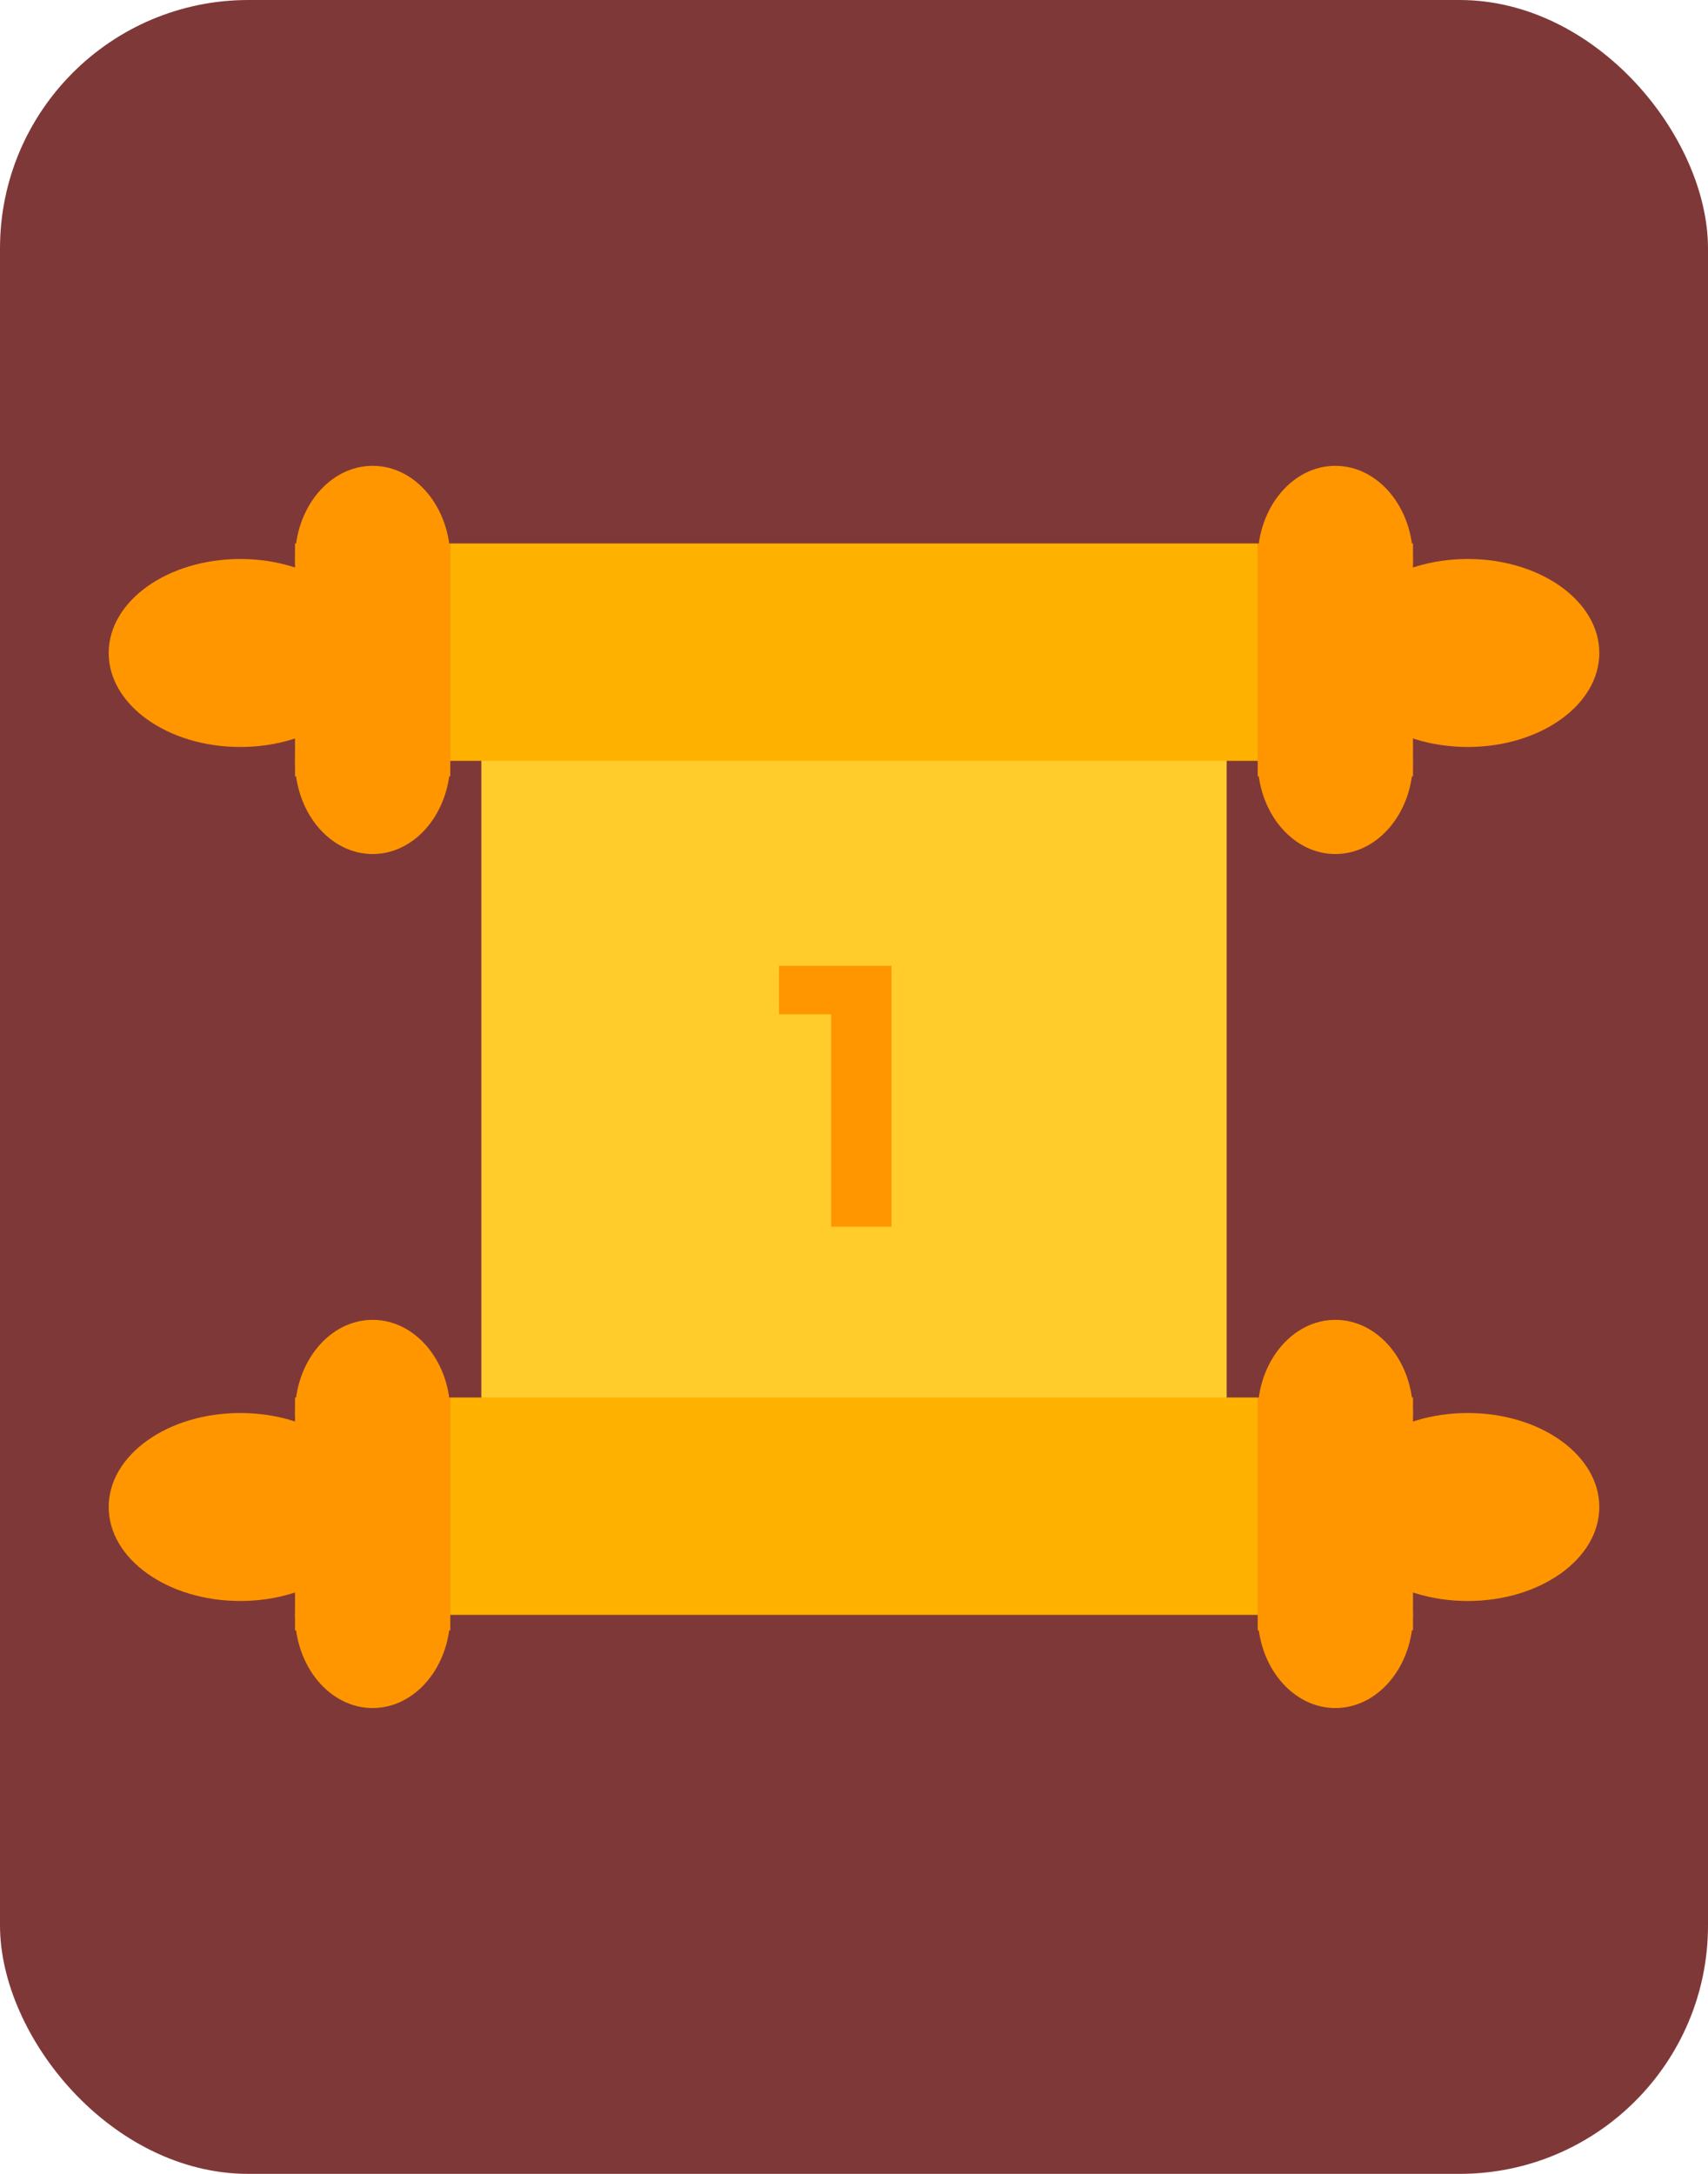 <svg width="110" height="140" viewBox="0 0 110 140" fill="none" xmlns="http://www.w3.org/2000/svg">
<rect width="110" height="140" rx="16" fill="#7F3838"/>
<ellipse cx="15.474" cy="42.053" rx="8.474" ry="6.053" fill="#FF9600"/>
<path d="M29 36C29 39.314 26.761 42 24 42C21.239 42 19 39.314 19 36C19 32.686 21.239 30 24 30C26.761 30 29 32.686 29 36Z" fill="#FF9600"/>
<ellipse cx="24" cy="49" rx="5" ry="6" fill="#FF9600"/>
<rect x="19" y="35" width="10" height="15" fill="#FF9600"/>
<ellipse cx="8.474" cy="6.053" rx="8.474" ry="6.053" transform="matrix(-1 0 0 1 103 36)" fill="#FF9600"/>
<path d="M81 36C81 39.314 83.239 42 86 42C88.761 42 91 39.314 91 36C91 32.686 88.761 30 86 30C83.239 30 81 32.686 81 36Z" fill="#FF9600"/>
<ellipse cx="5" cy="6" rx="5" ry="6" transform="matrix(-1 0 0 1 91 43)" fill="#FF9600"/>
<rect width="10" height="15" transform="matrix(-1 0 0 1 91 35)" fill="#FF9600"/>
<ellipse cx="8.474" cy="6.053" rx="8.474" ry="6.053" transform="matrix(-1 0 0 1 103 91)" fill="#FF9600"/>
<path d="M81 91C81 94.314 83.239 97 86 97C88.761 97 91 94.314 91 91C91 87.686 88.761 85 86 85C83.239 85 81 87.686 81 91Z" fill="#FF9600"/>
<ellipse cx="5" cy="6" rx="5" ry="6" transform="matrix(-1 0 0 1 91 98)" fill="#FF9600"/>
<rect width="10" height="15" transform="matrix(-1 0 0 1 91 90)" fill="#FF9600"/>
<ellipse cx="15.474" cy="97.053" rx="8.474" ry="6.053" fill="#FF9600"/>
<path d="M29 91C29 94.314 26.761 97 24 97C21.239 97 19 94.314 19 91C19 87.686 21.239 85 24 85C26.761 85 29 87.686 29 91Z" fill="#FF9600"/>
<ellipse cx="24" cy="104" rx="5" ry="6" fill="#FF9600"/>
<rect x="19" y="90" width="10" height="15" fill="#FF9600"/>
<rect x="31" y="48" width="48" height="43" fill="#FFCC2C"/>
<rect x="29" y="35" width="52" height="14" fill="#FFB100"/>
<rect x="29" y="90" width="52" height="14" fill="#FFB100"/>
<path d="M57.416 62.2V79H53.528V65.32H50.168V62.2H57.416Z" fill="#FF9600"/>
</svg>

